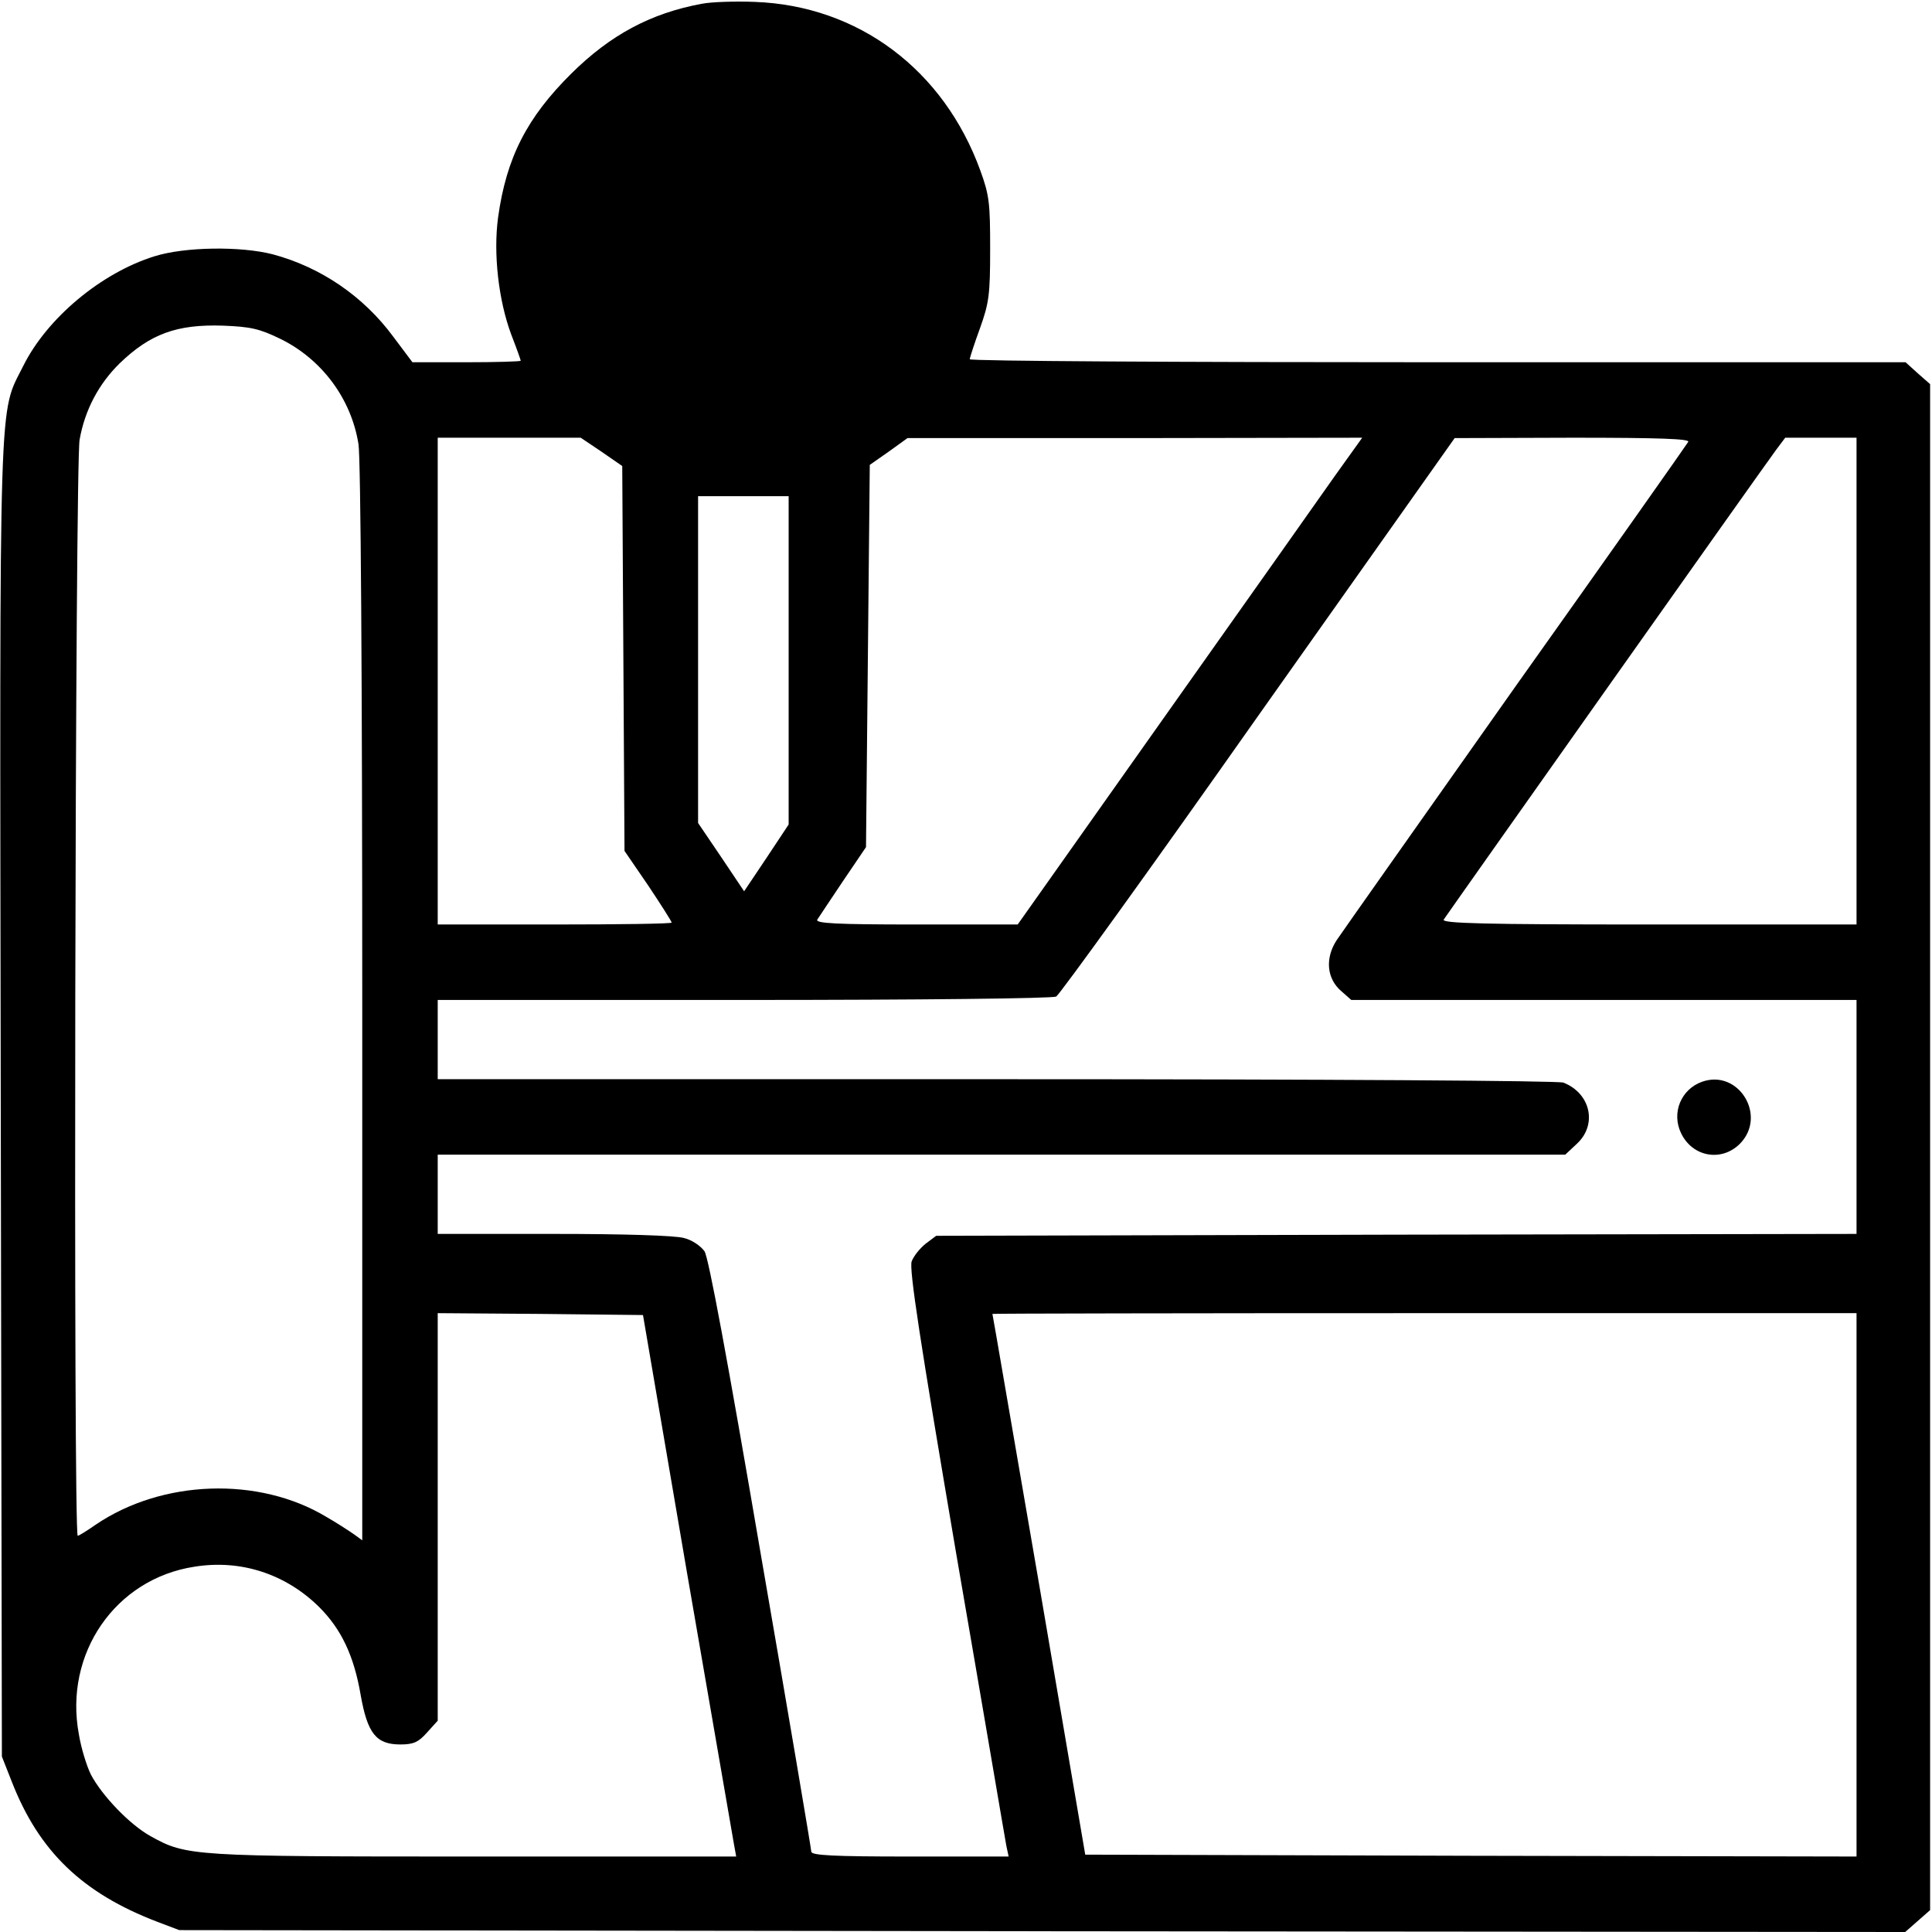 <?xml version="1.0" standalone="no"?>
<!DOCTYPE svg PUBLIC "-//W3C//DTD SVG 20010904//EN"
 "http://www.w3.org/TR/2001/REC-SVG-20010904/DTD/svg10.dtd">
<svg version="1.0" xmlns="http://www.w3.org/2000/svg"
 width="512pt" height="512pt" viewBox="0 0 512 512"
 preserveAspectRatio="xMidYMid meet">

<g transform="translate(0,512) scale(0.1,-0.1)"
fill="#000000" stroke="none">
<path d="M1860 5110 c-136 -25 -243 -83 -346 -185 -118 -117 -172 -223 -194
-381 -13 -96 1 -220 35 -311 14 -36 25 -67 25 -69 0 -2 -65 -4 -144 -4 l-143
0 -51 68 c-79 107 -192 184 -319 218 -85 22 -233 20 -313 -5 -142 -44 -285
-164 -348 -290 -66 -133 -63 -23 -60 -1946 l3 -1740 26 -66 c72 -185 187 -296
386 -372 l58 -22 2287 -3 2287 -2 33 29 33 29 0 2022 0 2022 -33 29 -32 29
-1240 0 c-682 0 -1240 3 -1240 8 0 4 12 41 27 82 24 67 27 89 27 210 0 121 -2
142 -26 208 -97 267 -323 437 -598 447 -52 2 -115 0 -140 -5z m-1117 -888
c110 -54 188 -159 207 -279 6 -35 10 -630 10 -1482 l0 -1423 -22 16 c-13 9
-45 30 -73 46 -179 108 -436 99 -612 -21 -23 -16 -44 -29 -47 -29 -12 0 -7
2844 5 2905 14 79 51 148 106 202 81 78 151 104 274 100 74 -3 96 -8 152 -35z
m851 -299 l55 -38 3 -510 3 -510 63 -92 c34 -51 62 -95 62 -98 0 -3 -139 -5
-310 -5 l-310 0 0 645 0 645 189 0 190 0 55 -37z m1943 -65 c-40 -57 -245
-347 -456 -645 l-384 -543 -269 0 c-213 0 -268 3 -262 13 4 6 35 53 68 102
l61 90 5 507 5 506 50 35 50 36 602 0 603 1 -73 -102z m937 91 c-4 -7 -209
-298 -457 -647 -247 -350 -461 -653 -475 -674 -31 -48 -26 -102 13 -135 l26
-23 670 0 669 0 0 -310 0 -310 -1219 -2 -1220 -3 -28 -21 c-15 -12 -32 -33
-37 -47 -7 -20 22 -210 118 -774 71 -411 130 -760 133 -775 l6 -28 -262 0
c-202 0 -261 3 -261 13 0 6 -60 362 -134 789 -88 515 -138 785 -149 802 -10
14 -33 30 -54 35 -23 7 -163 11 -345 11 l-308 0 0 105 0 105 1494 0 1494 0 31
29 c55 51 36 134 -36 162 -15 5 -606 9 -1504 9 l-1479 0 0 105 0 105 811 0
c475 0 817 4 828 9 9 5 251 340 536 745 l520 735 313 1 c231 0 311 -3 306 -11z
m446 -634 l0 -645 -551 0 c-437 0 -549 3 -543 13 11 17 851 1205 881 1245 l24
32 95 0 94 0 0 -645z m-2830 55 l0 -435 -59 -89 -59 -88 -61 91 -61 90 0 433
0 433 120 0 120 0 0 -435z m-269 -2420 c65 -377 121 -700 124 -717 l6 -33
-693 0 c-750 0 -764 1 -859 54 -56 31 -129 108 -158 163 -11 22 -26 70 -32
107 -40 214 97 412 306 444 123 20 242 -19 331 -107 58 -58 92 -128 110 -234
18 -101 41 -130 105 -130 35 0 48 6 71 32 l28 31 0 540 0 540 272 -2 272 -3
117 -685z m3099 -30 l0 -720 -1022 2 -1022 3 -122 715 c-68 393 -123 716 -124
718 0 1 515 2 1145 2 l1145 0 0 -720z"/>
<path d="M4510 2253 c-55 -20 -81 -82 -55 -136 30 -63 107 -77 156 -28 73 74
-4 199 -101 164z"/>
</g>
</svg>
